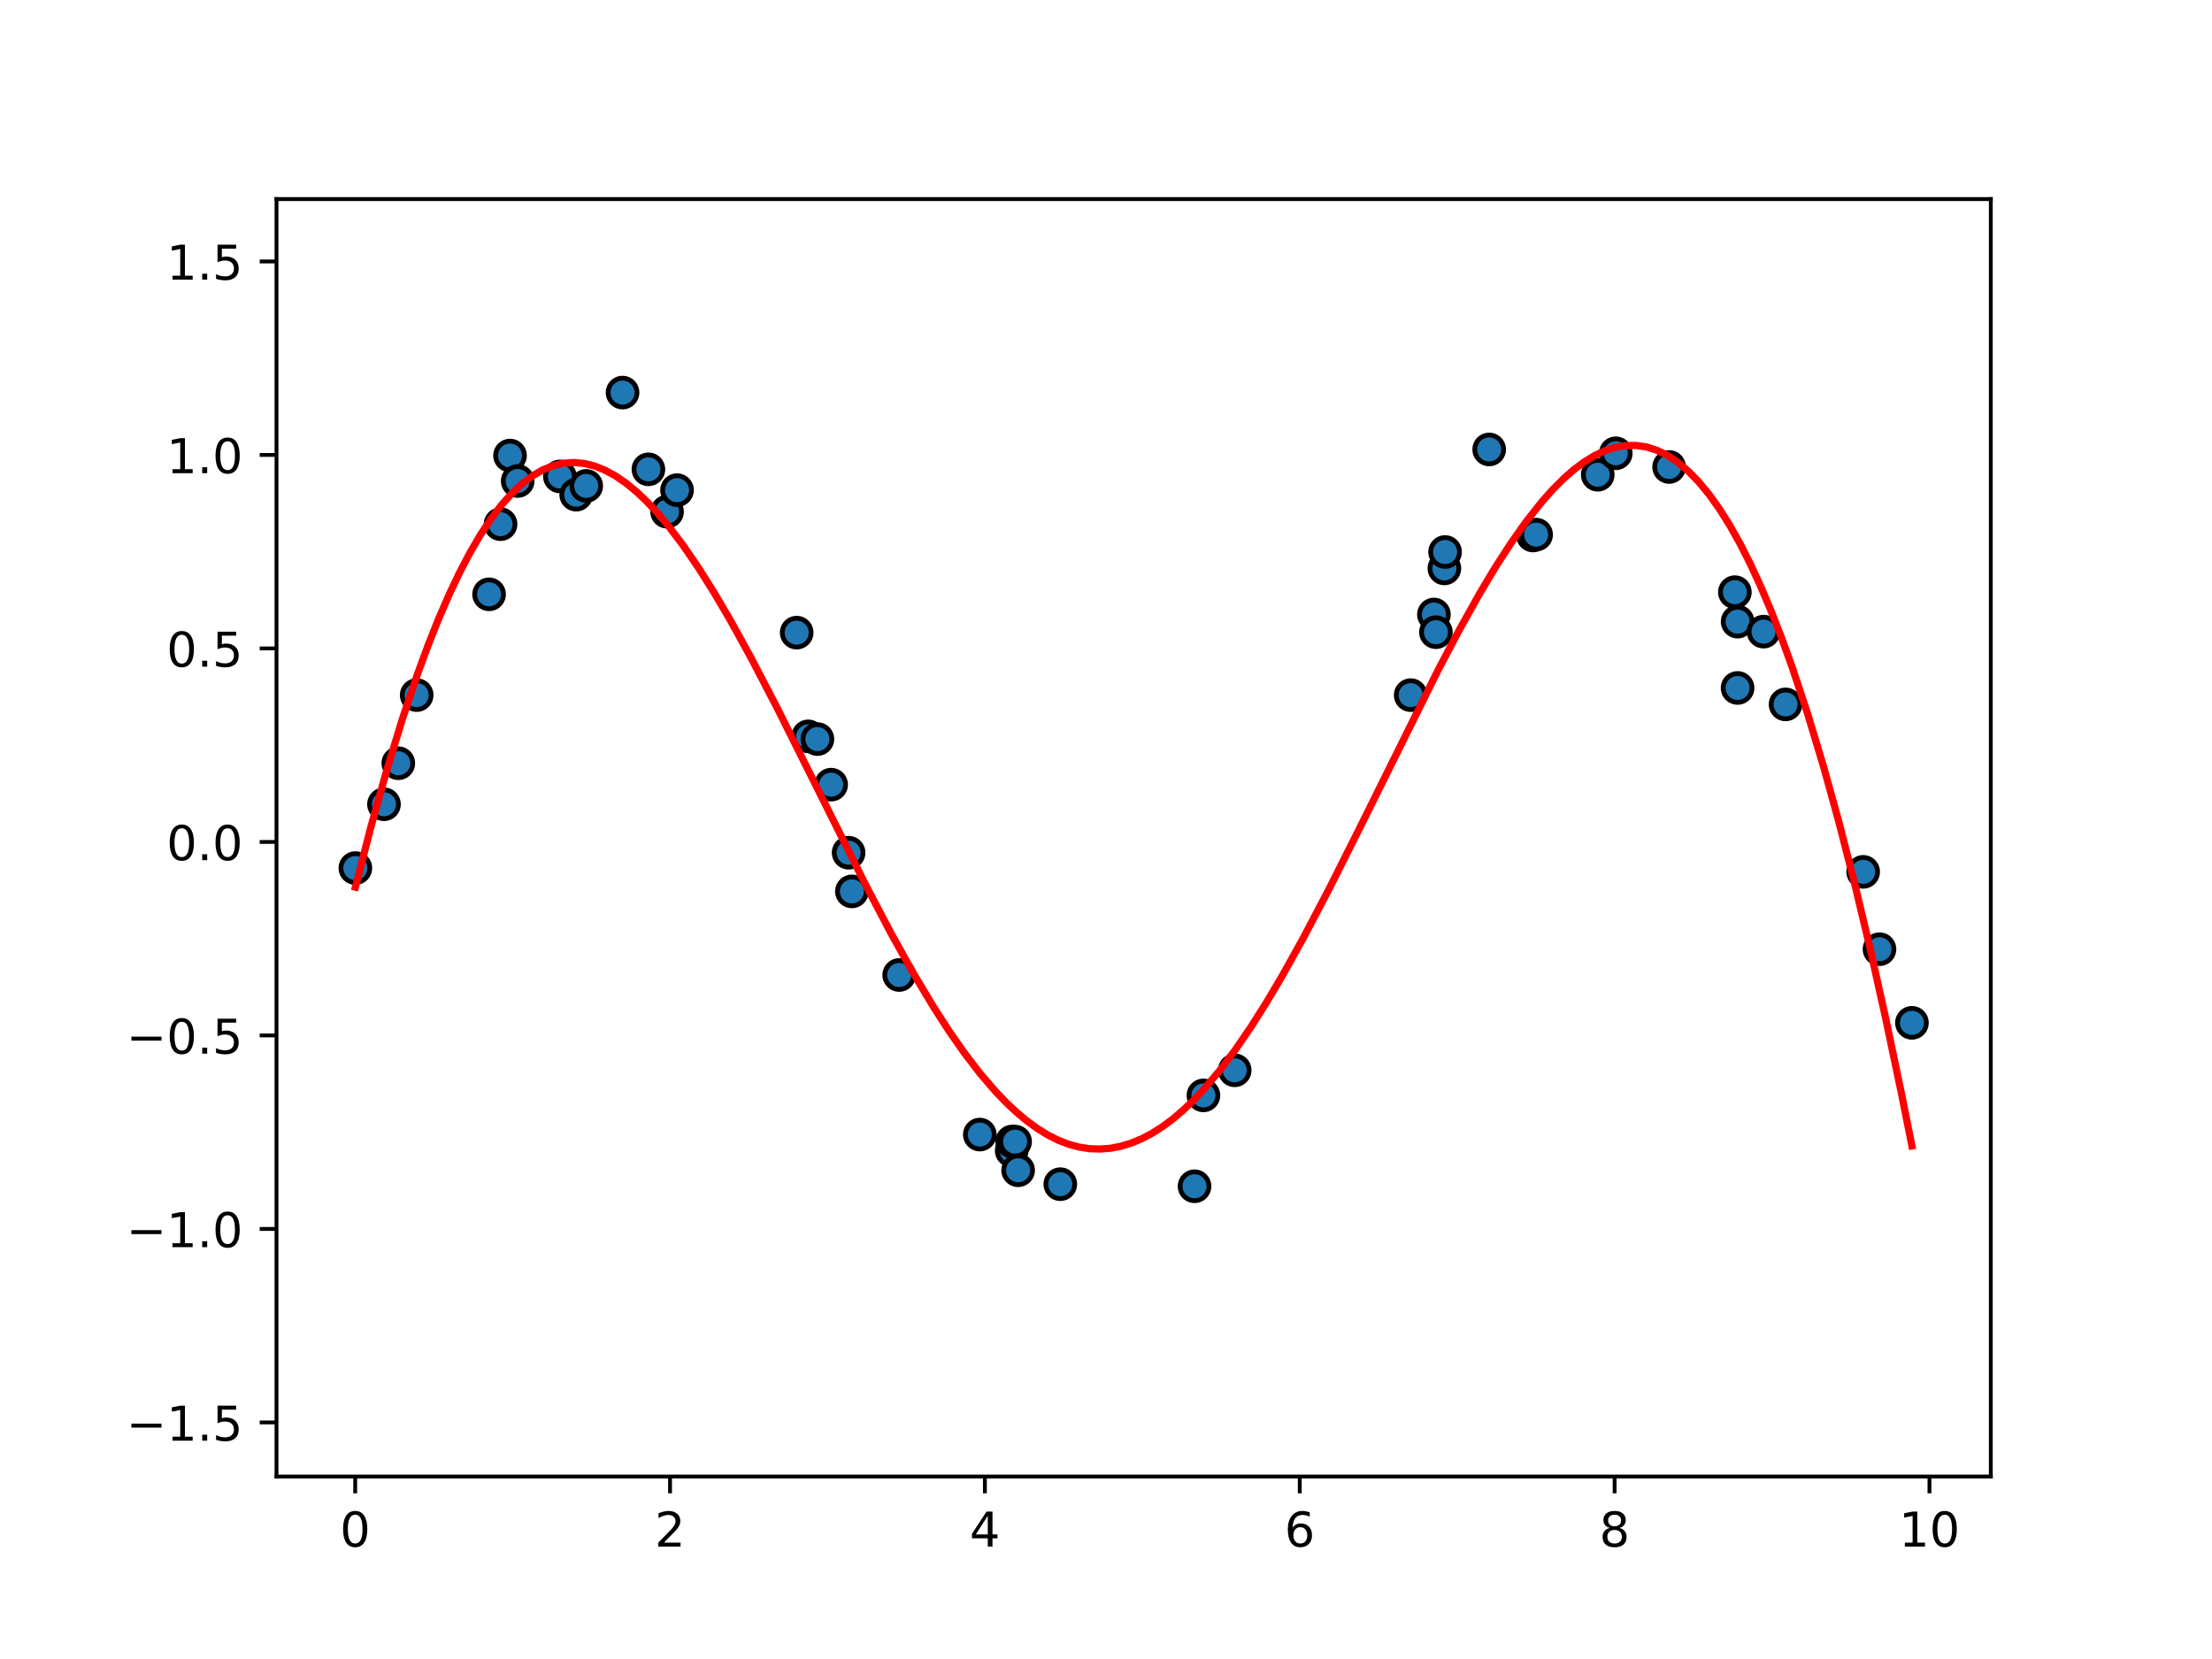 <?xml version="1.0" encoding="utf-8" standalone="no"?>
<!DOCTYPE svg PUBLIC "-//W3C//DTD SVG 1.1//EN"
  "http://www.w3.org/Graphics/SVG/1.1/DTD/svg11.dtd">
<!-- Created with matplotlib (https://matplotlib.org/) -->
<svg height="345.6pt" version="1.1" viewBox="0 0 460.8 345.6" width="460.8pt" xmlns="http://www.w3.org/2000/svg" xmlns:xlink="http://www.w3.org/1999/xlink">
 <defs>
  <style type="text/css">
*{stroke-linecap:butt;stroke-linejoin:round;white-space:pre;}
  </style>
 </defs>
 <g id="figure_1">
  <g id="patch_1">
   <path d="M 0 345.6 
L 460.8 345.6 
L 460.8 0 
L 0 0 
z
" style="fill:#ffffff;"/>
  </g>
  <g id="axes_1">
   <g id="patch_2">
    <path d="M 57.6 307.584 
L 414.72 307.584 
L 414.72 41.472 
L 57.6 41.472 
z
" style="fill:#ffffff;"/>
   </g>
   <g id="PathCollection_1">
    <defs>
     <path d="M 0 3 
C 0.796 3 1.559 2.684 2.121 2.121 
C 2.684 1.559 3 0.796 3 0 
C 3 -0.796 2.684 -1.559 2.121 -2.121 
C 1.559 -2.684 0.796 -3 0 -3 
C -0.796 -3 -1.559 -2.684 -2.121 -2.121 
C -2.684 -1.559 -3 -0.796 -3 0 
C -3 0.796 -2.684 1.559 -2.121 2.121 
C -1.559 2.684 -0.796 3 0 3 
z
" id="m3d9b8856ad" style="stroke:#000000;"/>
    </defs>
    <g clip-path="url(#p871f435da7)">
     <use style="fill:#1f77b4;stroke:#000000;" x="74.031" xlink:href="#m3d9b8856ad" y="180.838"/>
     <use style="fill:#1f77b4;stroke:#000000;" x="79.991" xlink:href="#m3d9b8856ad" y="167.542"/>
     <use style="fill:#1f77b4;stroke:#000000;" x="82.975" xlink:href="#m3d9b8856ad" y="158.997"/>
     <use style="fill:#1f77b4;stroke:#000000;" x="86.802" xlink:href="#m3d9b8856ad" y="144.801"/>
     <use style="fill:#1f77b4;stroke:#000000;" x="101.884" xlink:href="#m3d9b8856ad" y="123.807"/>
     <use style="fill:#1f77b4;stroke:#000000;" x="104.276" xlink:href="#m3d9b8856ad" y="109.195"/>
     <use style="fill:#1f77b4;stroke:#000000;" x="106.246" xlink:href="#m3d9b8856ad" y="94.9"/>
     <use style="fill:#1f77b4;stroke:#000000;" x="107.846" xlink:href="#m3d9b8856ad" y="100.2"/>
     <use style="fill:#1f77b4;stroke:#000000;" x="116.636" xlink:href="#m3d9b8856ad" y="99.249"/>
     <use style="fill:#1f77b4;stroke:#000000;" x="120.033" xlink:href="#m3d9b8856ad" y="103.048"/>
     <use style="fill:#1f77b4;stroke:#000000;" x="122.122" xlink:href="#m3d9b8856ad" y="101.224"/>
     <use style="fill:#1f77b4;stroke:#000000;" x="129.689" xlink:href="#m3d9b8856ad" y="81.781"/>
     <use style="fill:#1f77b4;stroke:#000000;" x="135.077" xlink:href="#m3d9b8856ad" y="97.77"/>
     <use style="fill:#1f77b4;stroke:#000000;" x="138.961" xlink:href="#m3d9b8856ad" y="106.595"/>
     <use style="fill:#1f77b4;stroke:#000000;" x="141.043" xlink:href="#m3d9b8856ad" y="102.11"/>
     <use style="fill:#1f77b4;stroke:#000000;" x="165.965" xlink:href="#m3d9b8856ad" y="131.789"/>
     <use style="fill:#1f77b4;stroke:#000000;" x="168.369" xlink:href="#m3d9b8856ad" y="153.397"/>
     <use style="fill:#1f77b4;stroke:#000000;" x="170.284" xlink:href="#m3d9b8856ad" y="153.967"/>
     <use style="fill:#1f77b4;stroke:#000000;" x="173.143" xlink:href="#m3d9b8856ad" y="163.458"/>
     <use style="fill:#1f77b4;stroke:#000000;" x="176.781" xlink:href="#m3d9b8856ad" y="177.637"/>
     <use style="fill:#1f77b4;stroke:#000000;" x="177.466" xlink:href="#m3d9b8856ad" y="185.694"/>
     <use style="fill:#1f77b4;stroke:#000000;" x="187.32" xlink:href="#m3d9b8856ad" y="203.108"/>
     <use style="fill:#1f77b4;stroke:#000000;" x="204.113" xlink:href="#m3d9b8856ad" y="236.351"/>
     <use style="fill:#1f77b4;stroke:#000000;" x="210.755" xlink:href="#m3d9b8856ad" y="239.718"/>
     <use style="fill:#1f77b4;stroke:#000000;" x="210.848" xlink:href="#m3d9b8856ad" y="237.801"/>
     <use style="fill:#1f77b4;stroke:#000000;" x="211.468" xlink:href="#m3d9b8856ad" y="237.828"/>
     <use style="fill:#1f77b4;stroke:#000000;" x="212.095" xlink:href="#m3d9b8856ad" y="243.786"/>
     <use style="fill:#1f77b4;stroke:#000000;" x="220.88" xlink:href="#m3d9b8856ad" y="246.686"/>
     <use style="fill:#1f77b4;stroke:#000000;" x="248.844" xlink:href="#m3d9b8856ad" y="247.12"/>
     <use style="fill:#1f77b4;stroke:#000000;" x="250.698" xlink:href="#m3d9b8856ad" y="228.19"/>
     <use style="fill:#1f77b4;stroke:#000000;" x="257.215" xlink:href="#m3d9b8856ad" y="222.961"/>
     <use style="fill:#1f77b4;stroke:#000000;" x="293.872" xlink:href="#m3d9b8856ad" y="144.81"/>
     <use style="fill:#1f77b4;stroke:#000000;" x="298.71" xlink:href="#m3d9b8856ad" y="128.014"/>
     <use style="fill:#1f77b4;stroke:#000000;" x="299.13" xlink:href="#m3d9b8856ad" y="131.695"/>
     <use style="fill:#1f77b4;stroke:#000000;" x="300.894" xlink:href="#m3d9b8856ad" y="118.408"/>
     <use style="fill:#1f77b4;stroke:#000000;" x="301.04" xlink:href="#m3d9b8856ad" y="114.99"/>
     <use style="fill:#1f77b4;stroke:#000000;" x="310.223" xlink:href="#m3d9b8856ad" y="93.627"/>
     <use style="fill:#1f77b4;stroke:#000000;" x="319.353" xlink:href="#m3d9b8856ad" y="111.553"/>
     <use style="fill:#1f77b4;stroke:#000000;" x="320.002" xlink:href="#m3d9b8856ad" y="111.372"/>
     <use style="fill:#1f77b4;stroke:#000000;" x="332.836" xlink:href="#m3d9b8856ad" y="98.899"/>
     <use style="fill:#1f77b4;stroke:#000000;" x="336.596" xlink:href="#m3d9b8856ad" y="94.428"/>
     <use style="fill:#1f77b4;stroke:#000000;" x="347.708" xlink:href="#m3d9b8856ad" y="97.28"/>
     <use style="fill:#1f77b4;stroke:#000000;" x="361.404" xlink:href="#m3d9b8856ad" y="123.36"/>
     <use style="fill:#1f77b4;stroke:#000000;" x="361.971" xlink:href="#m3d9b8856ad" y="143.315"/>
     <use style="fill:#1f77b4;stroke:#000000;" x="361.979" xlink:href="#m3d9b8856ad" y="129.497"/>
     <use style="fill:#1f77b4;stroke:#000000;" x="367.378" xlink:href="#m3d9b8856ad" y="131.579"/>
     <use style="fill:#1f77b4;stroke:#000000;" x="371.966" xlink:href="#m3d9b8856ad" y="146.739"/>
     <use style="fill:#1f77b4;stroke:#000000;" x="388.132" xlink:href="#m3d9b8856ad" y="181.622"/>
     <use style="fill:#1f77b4;stroke:#000000;" x="391.533" xlink:href="#m3d9b8856ad" y="197.739"/>
     <use style="fill:#1f77b4;stroke:#000000;" x="398.289" xlink:href="#m3d9b8856ad" y="213.075"/>
    </g>
   </g>
   <g id="matplotlib.axis_1">
    <g id="xtick_1">
     <g id="line2d_1">
      <defs>
       <path d="M 0 0 
L 0 3.5 
" id="m96b45437f6" style="stroke:#000000;stroke-width:0.8;"/>
      </defs>
      <g>
       <use style="stroke:#000000;stroke-width:0.8;" x="73.994" xlink:href="#m96b45437f6" y="307.584"/>
      </g>
     </g>
     <g id="text_1">
      <!-- 0 -->
      <defs>
       <path d="M 31.781 66.406 
Q 24.172 66.406 20.328 58.906 
Q 16.5 51.422 16.5 36.375 
Q 16.5 21.391 20.328 13.891 
Q 24.172 6.391 31.781 6.391 
Q 39.453 6.391 43.281 13.891 
Q 47.125 21.391 47.125 36.375 
Q 47.125 51.422 43.281 58.906 
Q 39.453 66.406 31.781 66.406 
z
M 31.781 74.219 
Q 44.047 74.219 50.516 64.516 
Q 56.984 54.828 56.984 36.375 
Q 56.984 17.969 50.516 8.266 
Q 44.047 -1.422 31.781 -1.422 
Q 19.531 -1.422 13.062 8.266 
Q 6.594 17.969 6.594 36.375 
Q 6.594 54.828 13.062 64.516 
Q 19.531 74.219 31.781 74.219 
z
" id="DejaVuSans-48"/>
      </defs>
      <g transform="translate(70.812 322.182)scale(0.1 -0.1)">
       <use xlink:href="#DejaVuSans-48"/>
      </g>
     </g>
    </g>
    <g id="xtick_2">
     <g id="line2d_2">
      <g>
       <use style="stroke:#000000;stroke-width:0.8;" x="139.583" xlink:href="#m96b45437f6" y="307.584"/>
      </g>
     </g>
     <g id="text_2">
      <!-- 2 -->
      <defs>
       <path d="M 19.188 8.297 
L 53.609 8.297 
L 53.609 0 
L 7.328 0 
L 7.328 8.297 
Q 12.938 14.109 22.625 23.891 
Q 32.328 33.688 34.812 36.531 
Q 39.547 41.844 41.422 45.531 
Q 43.312 49.219 43.312 52.781 
Q 43.312 58.594 39.234 62.25 
Q 35.156 65.922 28.609 65.922 
Q 23.969 65.922 18.812 64.312 
Q 13.672 62.703 7.812 59.422 
L 7.812 69.391 
Q 13.766 71.781 18.938 73 
Q 24.125 74.219 28.422 74.219 
Q 39.75 74.219 46.484 68.547 
Q 53.219 62.891 53.219 53.422 
Q 53.219 48.922 51.531 44.891 
Q 49.859 40.875 45.406 35.406 
Q 44.188 33.984 37.641 27.219 
Q 31.109 20.453 19.188 8.297 
z
" id="DejaVuSans-50"/>
      </defs>
      <g transform="translate(136.402 322.182)scale(0.1 -0.1)">
       <use xlink:href="#DejaVuSans-50"/>
      </g>
     </g>
    </g>
    <g id="xtick_3">
     <g id="line2d_3">
      <g>
       <use style="stroke:#000000;stroke-width:0.8;" x="205.173" xlink:href="#m96b45437f6" y="307.584"/>
      </g>
     </g>
     <g id="text_3">
      <!-- 4 -->
      <defs>
       <path d="M 37.797 64.312 
L 12.891 25.391 
L 37.797 25.391 
z
M 35.203 72.906 
L 47.609 72.906 
L 47.609 25.391 
L 58.016 25.391 
L 58.016 17.188 
L 47.609 17.188 
L 47.609 0 
L 37.797 0 
L 37.797 17.188 
L 4.891 17.188 
L 4.891 26.703 
z
" id="DejaVuSans-52"/>
      </defs>
      <g transform="translate(201.992 322.182)scale(0.1 -0.1)">
       <use xlink:href="#DejaVuSans-52"/>
      </g>
     </g>
    </g>
    <g id="xtick_4">
     <g id="line2d_4">
      <g>
       <use style="stroke:#000000;stroke-width:0.8;" x="270.763" xlink:href="#m96b45437f6" y="307.584"/>
      </g>
     </g>
     <g id="text_4">
      <!-- 6 -->
      <defs>
       <path d="M 33.016 40.375 
Q 26.375 40.375 22.484 35.828 
Q 18.609 31.297 18.609 23.391 
Q 18.609 15.531 22.484 10.953 
Q 26.375 6.391 33.016 6.391 
Q 39.656 6.391 43.531 10.953 
Q 47.406 15.531 47.406 23.391 
Q 47.406 31.297 43.531 35.828 
Q 39.656 40.375 33.016 40.375 
z
M 52.594 71.297 
L 52.594 62.312 
Q 48.875 64.062 45.094 64.984 
Q 41.312 65.922 37.594 65.922 
Q 27.828 65.922 22.672 59.328 
Q 17.531 52.734 16.797 39.406 
Q 19.672 43.656 24.016 45.922 
Q 28.375 48.188 33.594 48.188 
Q 44.578 48.188 50.953 41.516 
Q 57.328 34.859 57.328 23.391 
Q 57.328 12.156 50.688 5.359 
Q 44.047 -1.422 33.016 -1.422 
Q 20.359 -1.422 13.672 8.266 
Q 6.984 17.969 6.984 36.375 
Q 6.984 53.656 15.188 63.938 
Q 23.391 74.219 37.203 74.219 
Q 40.922 74.219 44.703 73.484 
Q 48.484 72.75 52.594 71.297 
z
" id="DejaVuSans-54"/>
      </defs>
      <g transform="translate(267.581 322.182)scale(0.1 -0.1)">
       <use xlink:href="#DejaVuSans-54"/>
      </g>
     </g>
    </g>
    <g id="xtick_5">
     <g id="line2d_5">
      <g>
       <use style="stroke:#000000;stroke-width:0.8;" x="336.352" xlink:href="#m96b45437f6" y="307.584"/>
      </g>
     </g>
     <g id="text_5">
      <!-- 8 -->
      <defs>
       <path d="M 31.781 34.625 
Q 24.75 34.625 20.719 30.859 
Q 16.703 27.094 16.703 20.516 
Q 16.703 13.922 20.719 10.156 
Q 24.75 6.391 31.781 6.391 
Q 38.812 6.391 42.859 10.172 
Q 46.922 13.969 46.922 20.516 
Q 46.922 27.094 42.891 30.859 
Q 38.875 34.625 31.781 34.625 
z
M 21.922 38.812 
Q 15.578 40.375 12.031 44.719 
Q 8.5 49.078 8.5 55.328 
Q 8.5 64.062 14.719 69.141 
Q 20.953 74.219 31.781 74.219 
Q 42.672 74.219 48.875 69.141 
Q 55.078 64.062 55.078 55.328 
Q 55.078 49.078 51.531 44.719 
Q 48 40.375 41.703 38.812 
Q 48.828 37.156 52.797 32.312 
Q 56.781 27.484 56.781 20.516 
Q 56.781 9.906 50.312 4.234 
Q 43.844 -1.422 31.781 -1.422 
Q 19.734 -1.422 13.25 4.234 
Q 6.781 9.906 6.781 20.516 
Q 6.781 27.484 10.781 32.312 
Q 14.797 37.156 21.922 38.812 
z
M 18.312 54.391 
Q 18.312 48.734 21.844 45.562 
Q 25.391 42.391 31.781 42.391 
Q 38.141 42.391 41.719 45.562 
Q 45.312 48.734 45.312 54.391 
Q 45.312 60.062 41.719 63.234 
Q 38.141 66.406 31.781 66.406 
Q 25.391 66.406 21.844 63.234 
Q 18.312 60.062 18.312 54.391 
z
" id="DejaVuSans-56"/>
      </defs>
      <g transform="translate(333.171 322.182)scale(0.1 -0.1)">
       <use xlink:href="#DejaVuSans-56"/>
      </g>
     </g>
    </g>
    <g id="xtick_6">
     <g id="line2d_6">
      <g>
       <use style="stroke:#000000;stroke-width:0.8;" x="401.942" xlink:href="#m96b45437f6" y="307.584"/>
      </g>
     </g>
     <g id="text_6">
      <!-- 10 -->
      <defs>
       <path d="M 12.406 8.297 
L 28.516 8.297 
L 28.516 63.922 
L 10.984 60.406 
L 10.984 69.391 
L 28.422 72.906 
L 38.281 72.906 
L 38.281 8.297 
L 54.391 8.297 
L 54.391 0 
L 12.406 0 
z
" id="DejaVuSans-49"/>
      </defs>
      <g transform="translate(395.579 322.182)scale(0.1 -0.1)">
       <use xlink:href="#DejaVuSans-49"/>
       <use x="63.623" xlink:href="#DejaVuSans-48"/>
      </g>
     </g>
    </g>
   </g>
   <g id="matplotlib.axis_2">
    <g id="ytick_1">
     <g id="line2d_7">
      <defs>
       <path d="M 0 0 
L -3.5 0 
" id="m82621c16c5" style="stroke:#000000;stroke-width:0.8;"/>
      </defs>
      <g>
       <use style="stroke:#000000;stroke-width:0.8;" x="57.6" xlink:href="#m82621c16c5" y="296.318"/>
      </g>
     </g>
     <g id="text_7">
      <!-- −1.5 -->
      <defs>
       <path d="M 10.594 35.5 
L 73.188 35.5 
L 73.188 27.203 
L 10.594 27.203 
z
" id="DejaVuSans-8722"/>
       <path d="M 10.688 12.406 
L 21 12.406 
L 21 0 
L 10.688 0 
z
" id="DejaVuSans-46"/>
       <path d="M 10.797 72.906 
L 49.516 72.906 
L 49.516 64.594 
L 19.828 64.594 
L 19.828 46.734 
Q 21.969 47.469 24.109 47.828 
Q 26.266 48.188 28.422 48.188 
Q 40.625 48.188 47.75 41.5 
Q 54.891 34.812 54.891 23.391 
Q 54.891 11.625 47.562 5.094 
Q 40.234 -1.422 26.906 -1.422 
Q 22.312 -1.422 17.547 -0.641 
Q 12.797 0.141 7.719 1.703 
L 7.719 11.625 
Q 12.109 9.234 16.797 8.062 
Q 21.484 6.891 26.703 6.891 
Q 35.156 6.891 40.078 11.328 
Q 45.016 15.766 45.016 23.391 
Q 45.016 31 40.078 35.438 
Q 35.156 39.891 26.703 39.891 
Q 22.75 39.891 18.812 39.016 
Q 14.891 38.141 10.797 36.281 
z
" id="DejaVuSans-53"/>
      </defs>
      <g transform="translate(26.317 300.117)scale(0.1 -0.1)">
       <use xlink:href="#DejaVuSans-8722"/>
       <use x="83.789" xlink:href="#DejaVuSans-49"/>
       <use x="147.412" xlink:href="#DejaVuSans-46"/>
       <use x="179.199" xlink:href="#DejaVuSans-53"/>
      </g>
     </g>
    </g>
    <g id="ytick_2">
     <g id="line2d_8">
      <g>
       <use style="stroke:#000000;stroke-width:0.8;" x="57.6" xlink:href="#m82621c16c5" y="256.009"/>
      </g>
     </g>
     <g id="text_8">
      <!-- −1.0 -->
      <g transform="translate(26.317 259.808)scale(0.1 -0.1)">
       <use xlink:href="#DejaVuSans-8722"/>
       <use x="83.789" xlink:href="#DejaVuSans-49"/>
       <use x="147.412" xlink:href="#DejaVuSans-46"/>
       <use x="179.199" xlink:href="#DejaVuSans-48"/>
      </g>
     </g>
    </g>
    <g id="ytick_3">
     <g id="line2d_9">
      <g>
       <use style="stroke:#000000;stroke-width:0.8;" x="57.6" xlink:href="#m82621c16c5" y="215.699"/>
      </g>
     </g>
     <g id="text_9">
      <!-- −0.5 -->
      <g transform="translate(26.317 219.498)scale(0.1 -0.1)">
       <use xlink:href="#DejaVuSans-8722"/>
       <use x="83.789" xlink:href="#DejaVuSans-48"/>
       <use x="147.412" xlink:href="#DejaVuSans-46"/>
       <use x="179.199" xlink:href="#DejaVuSans-53"/>
      </g>
     </g>
    </g>
    <g id="ytick_4">
     <g id="line2d_10">
      <g>
       <use style="stroke:#000000;stroke-width:0.8;" x="57.6" xlink:href="#m82621c16c5" y="175.39"/>
      </g>
     </g>
     <g id="text_10">
      <!-- 0.0 -->
      <g transform="translate(34.697 179.189)scale(0.1 -0.1)">
       <use xlink:href="#DejaVuSans-48"/>
       <use x="63.623" xlink:href="#DejaVuSans-46"/>
       <use x="95.41" xlink:href="#DejaVuSans-48"/>
      </g>
     </g>
    </g>
    <g id="ytick_5">
     <g id="line2d_11">
      <g>
       <use style="stroke:#000000;stroke-width:0.8;" x="57.6" xlink:href="#m82621c16c5" y="135.081"/>
      </g>
     </g>
     <g id="text_11">
      <!-- 0.5 -->
      <g transform="translate(34.697 138.88)scale(0.1 -0.1)">
       <use xlink:href="#DejaVuSans-48"/>
       <use x="63.623" xlink:href="#DejaVuSans-46"/>
       <use x="95.41" xlink:href="#DejaVuSans-53"/>
      </g>
     </g>
    </g>
    <g id="ytick_6">
     <g id="line2d_12">
      <g>
       <use style="stroke:#000000;stroke-width:0.8;" x="57.6" xlink:href="#m82621c16c5" y="94.771"/>
      </g>
     </g>
     <g id="text_12">
      <!-- 1.0 -->
      <g transform="translate(34.697 98.57)scale(0.1 -0.1)">
       <use xlink:href="#DejaVuSans-49"/>
       <use x="63.623" xlink:href="#DejaVuSans-46"/>
       <use x="95.41" xlink:href="#DejaVuSans-48"/>
      </g>
     </g>
    </g>
    <g id="ytick_7">
     <g id="line2d_13">
      <g>
       <use style="stroke:#000000;stroke-width:0.8;" x="57.6" xlink:href="#m82621c16c5" y="54.462"/>
      </g>
     </g>
     <g id="text_13">
      <!-- 1.5 -->
      <g transform="translate(34.697 58.261)scale(0.1 -0.1)">
       <use xlink:href="#DejaVuSans-49"/>
       <use x="63.623" xlink:href="#DejaVuSans-46"/>
       <use x="95.41" xlink:href="#DejaVuSans-53"/>
      </g>
     </g>
    </g>
   </g>
   <g id="line2d_14">
    <path clip-path="url(#p871f435da7)" d="M 74.031 184.816 
L 77.285 172.183 
L 80.538 160.537 
L 83.791 149.881 
L 87.045 140.221 
L 89.214 134.335 
L 91.383 128.89 
L 93.552 123.882 
L 95.721 119.31 
L 97.89 115.168 
L 100.058 111.455 
L 102.227 108.166 
L 104.396 105.298 
L 106.565 102.843 
L 108.734 100.793 
L 110.903 99.142 
L 113.072 97.881 
L 115.241 97.001 
L 117.41 96.493 
L 119.579 96.347 
L 121.748 96.552 
L 123.917 97.098 
L 126.086 97.972 
L 128.255 99.161 
L 130.424 100.654 
L 132.593 102.438 
L 134.762 104.497 
L 136.931 106.819 
L 139.1 109.389 
L 142.353 113.675 
L 145.606 118.436 
L 148.86 123.617 
L 152.113 129.161 
L 156.451 137.027 
L 161.874 147.435 
L 169.465 162.625 
L 180.31 184.317 
L 185.732 194.629 
L 190.07 202.411 
L 194.408 209.669 
L 197.661 214.714 
L 200.915 219.376 
L 204.168 223.617 
L 207.421 227.402 
L 209.59 229.659 
L 211.759 231.697 
L 213.928 233.508 
L 216.097 235.087 
L 218.266 236.428 
L 220.435 237.522 
L 222.604 238.363 
L 224.773 238.95 
L 226.942 239.285 
L 229.111 239.37 
L 231.28 239.207 
L 233.449 238.798 
L 235.618 238.145 
L 237.787 237.249 
L 239.956 236.113 
L 242.125 234.739 
L 244.294 233.128 
L 246.463 231.282 
L 248.631 229.204 
L 250.8 226.898 
L 254.054 223.045 
L 257.307 218.735 
L 260.561 213.99 
L 263.814 208.85 
L 267.068 203.362 
L 271.405 195.583 
L 276.828 185.272 
L 283.335 172.321 
L 299.602 139.548 
L 303.94 131.325 
L 308.278 123.574 
L 311.531 118.147 
L 314.784 113.111 
L 318.038 108.517 
L 321.291 104.417 
L 323.46 101.982 
L 325.629 99.803 
L 327.798 97.892 
L 329.967 96.262 
L 332.136 94.928 
L 334.305 93.902 
L 336.474 93.197 
L 338.643 92.823 
L 340.812 92.791 
L 342.981 93.111 
L 345.15 93.794 
L 347.319 94.848 
L 349.488 96.284 
L 351.657 98.109 
L 353.825 100.328 
L 355.994 102.95 
L 358.163 105.979 
L 360.332 109.421 
L 362.501 113.284 
L 364.67 117.569 
L 366.839 122.281 
L 369.008 127.42 
L 371.177 132.992 
L 373.346 138.996 
L 376.599 148.817 
L 379.853 159.608 
L 383.106 171.364 
L 386.36 184.078 
L 389.613 197.744 
L 392.867 212.35 
L 396.12 227.874 
L 398.289 238.723 
L 398.289 238.723 
" style="fill:none;stroke:#ff0000;stroke-linecap:square;stroke-width:1.5;"/>
   </g>
   <g id="patch_3">
    <path d="M 57.6 307.584 
L 57.6 41.472 
" style="fill:none;stroke:#000000;stroke-linecap:square;stroke-linejoin:miter;stroke-width:0.8;"/>
   </g>
   <g id="patch_4">
    <path d="M 414.72 307.584 
L 414.72 41.472 
" style="fill:none;stroke:#000000;stroke-linecap:square;stroke-linejoin:miter;stroke-width:0.8;"/>
   </g>
   <g id="patch_5">
    <path d="M 57.6 307.584 
L 414.72 307.584 
" style="fill:none;stroke:#000000;stroke-linecap:square;stroke-linejoin:miter;stroke-width:0.8;"/>
   </g>
   <g id="patch_6">
    <path d="M 57.6 41.472 
L 414.72 41.472 
" style="fill:none;stroke:#000000;stroke-linecap:square;stroke-linejoin:miter;stroke-width:0.8;"/>
   </g>
  </g>
 </g>
 <defs>
  <clipPath id="p871f435da7">
   <rect height="266.112" width="357.12" x="57.6" y="41.472"/>
  </clipPath>
 </defs>
</svg>
